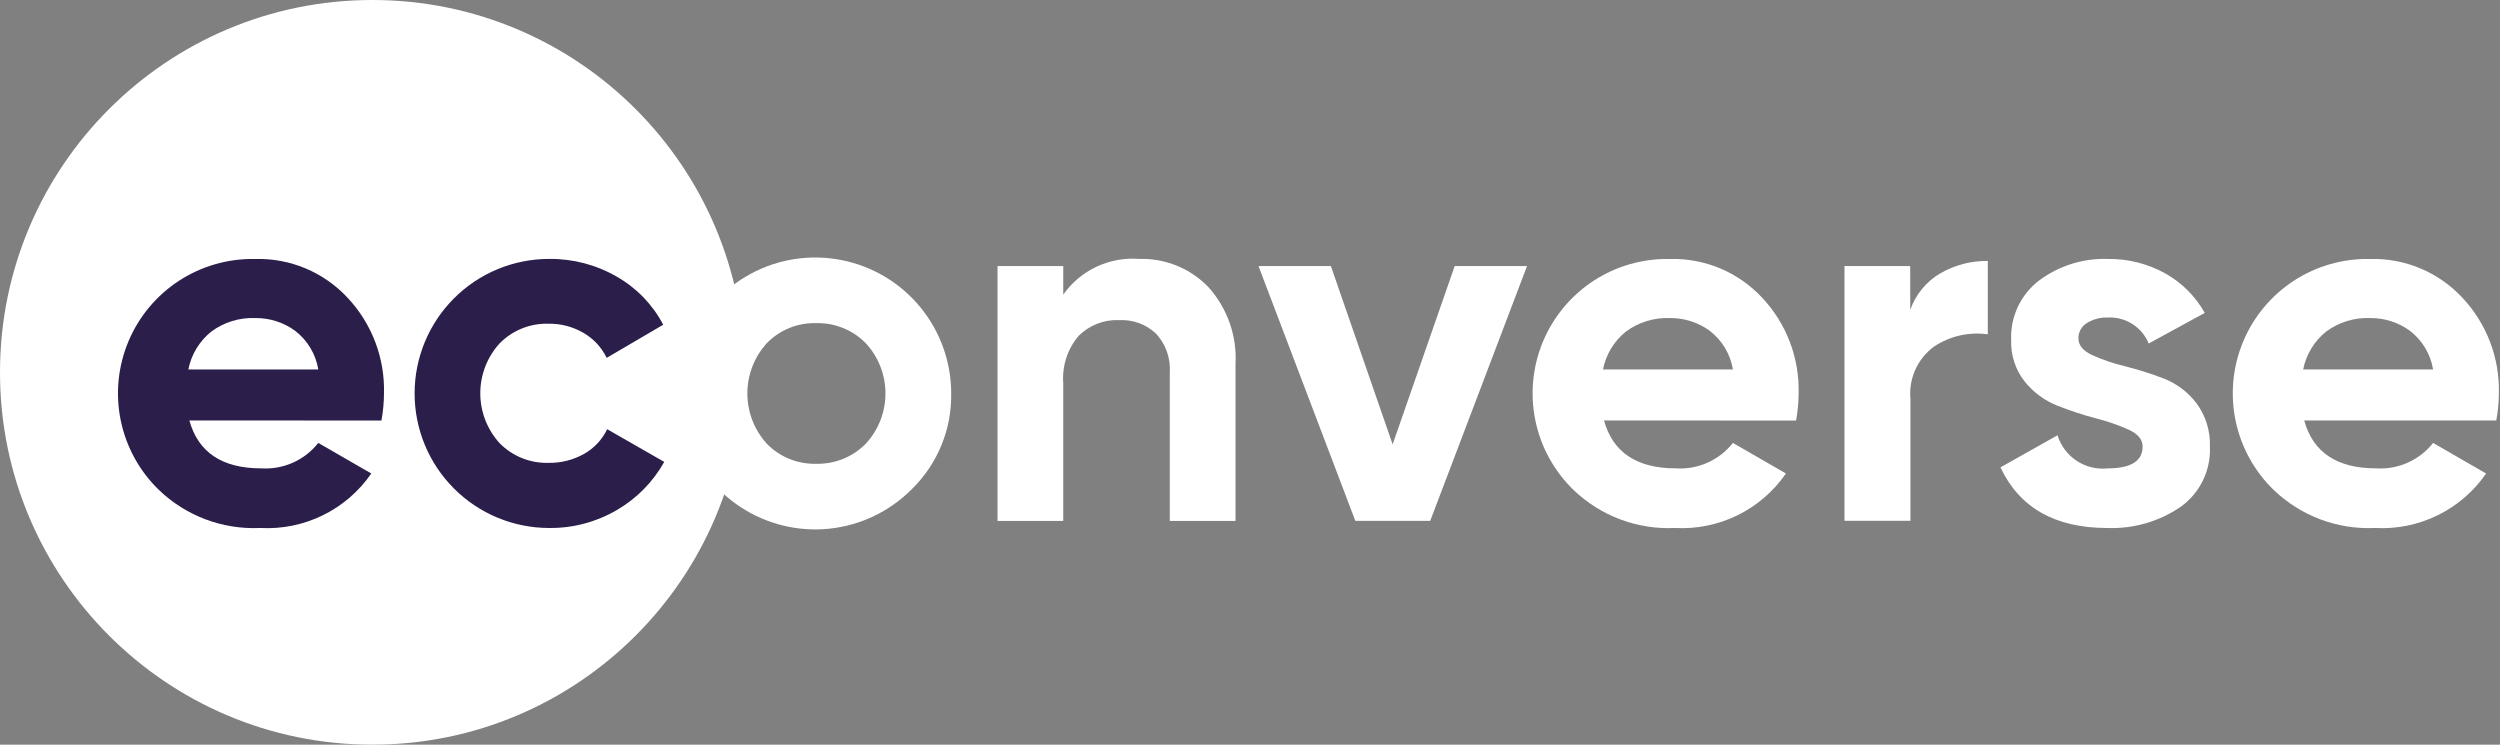 <svg width="188" height="56" viewBox="0 0 188 56" fill="none" xmlns="http://www.w3.org/2000/svg">
<rect x="0" y="0" width="188" height="56" fill="#808080" stroke="none"/>
<path d="M28 56C43.464 56 56 43.464 56 28C56 12.536 43.464 0 28 0C12.536 0 0 12.536 0 28C0 43.464 12.536 56 28 56Z" fill="white"/>
<path d="M14.241 31.618C14.904 34.02 16.706 35.22 19.644 35.22C20.461 35.273 21.278 35.126 22.025 34.793C22.773 34.46 23.428 33.95 23.935 33.308L27.921 35.607C26.997 36.949 25.743 38.03 24.28 38.748C22.817 39.465 21.194 39.795 19.567 39.704C18.168 39.769 16.77 39.549 15.459 39.056C14.148 38.562 12.951 37.807 11.942 36.836C10.485 35.423 9.488 33.604 9.079 31.617C8.67 29.629 8.87 27.564 9.651 25.691C10.432 23.818 11.758 22.224 13.458 21.115C15.158 20.007 17.152 19.436 19.181 19.476C20.481 19.439 21.773 19.679 22.973 20.181C24.172 20.683 25.25 21.436 26.136 22.388C27.964 24.334 28.949 26.924 28.876 29.593C28.872 30.274 28.808 30.954 28.684 31.624L14.241 31.618ZM14.164 27.786H23.937C23.745 26.63 23.121 25.589 22.193 24.874C21.32 24.239 20.266 23.904 19.188 23.918C18.006 23.871 16.843 24.229 15.892 24.933C14.996 25.649 14.384 26.66 14.163 27.786H14.164Z" fill="#2C1E4A"/>
<path d="M41.295 39.704C38.612 39.704 36.039 38.638 34.142 36.74C32.244 34.843 31.178 32.27 31.178 29.587C31.178 26.904 32.244 24.33 34.142 22.433C36.039 20.536 38.612 19.47 41.295 19.47C43.084 19.45 44.845 19.913 46.393 20.811C47.874 21.656 49.083 22.909 49.874 24.42L45.621 26.911C45.242 26.124 44.635 25.469 43.878 25.033C43.082 24.569 42.175 24.33 41.253 24.343C40.571 24.323 39.893 24.443 39.26 24.697C38.627 24.951 38.053 25.332 37.575 25.818C36.637 26.845 36.118 28.184 36.118 29.574C36.118 30.964 36.637 32.304 37.575 33.331C38.053 33.816 38.627 34.198 39.26 34.452C39.893 34.706 40.571 34.826 41.253 34.806C42.184 34.822 43.104 34.591 43.916 34.135C44.675 33.71 45.284 33.06 45.659 32.276L49.951 34.735C49.11 36.24 47.878 37.491 46.386 38.355C44.843 39.26 43.083 39.726 41.295 39.704Z" fill="#2C1E4A"/>
<path d="M68.58 36.773C66.915 38.457 64.718 39.512 62.363 39.757C60.008 40.002 57.641 39.421 55.666 38.115C53.691 36.808 52.231 34.857 51.535 32.594C50.839 30.33 50.95 27.896 51.849 25.705C52.748 23.515 54.38 21.704 56.466 20.583C58.551 19.462 60.962 19.1 63.285 19.558C65.608 20.016 67.7 21.267 69.204 23.096C70.707 24.925 71.53 27.219 71.53 29.587C71.552 30.922 71.302 32.248 70.794 33.484C70.287 34.719 69.534 35.838 68.58 36.773ZM57.677 33.381C58.157 33.872 58.734 34.258 59.37 34.515C60.006 34.772 60.689 34.895 61.375 34.876C62.063 34.893 62.749 34.77 63.388 34.513C64.027 34.256 64.608 33.871 65.093 33.381C66.053 32.352 66.587 30.996 66.587 29.588C66.587 28.18 66.053 26.824 65.093 25.794C64.608 25.305 64.027 24.92 63.388 24.663C62.749 24.406 62.063 24.282 61.375 24.3C60.689 24.281 60.006 24.404 59.37 24.661C58.734 24.918 58.157 25.304 57.677 25.794C56.728 26.83 56.202 28.183 56.202 29.588C56.202 30.992 56.728 32.346 57.677 33.381Z" fill="white"/>
<path d="M85.672 19.471C86.636 19.442 87.596 19.615 88.489 19.978C89.383 20.34 90.191 20.886 90.862 21.578C91.572 22.365 92.119 23.285 92.471 24.285C92.823 25.285 92.972 26.345 92.911 27.404V39.172H87.968V28.021C88.004 27.488 87.931 26.952 87.753 26.448C87.575 25.944 87.296 25.481 86.933 25.088C86.564 24.743 86.13 24.475 85.656 24.3C85.182 24.126 84.678 24.048 84.174 24.072C83.608 24.046 83.043 24.138 82.515 24.343C81.987 24.548 81.508 24.86 81.107 25.261C80.271 26.252 79.858 27.532 79.957 28.824V39.172H75.014V20.008H79.957V22.153C80.595 21.249 81.458 20.526 82.46 20.056C83.462 19.586 84.569 19.384 85.672 19.471Z" fill="white"/>
<path d="M109.393 20.007H114.833L107.553 39.167H101.92L94.639 20.007H100.082L104.726 33.417L109.393 20.007Z" fill="white"/>
<path d="M120.621 31.618C121.285 34.02 123.086 35.22 126.025 35.22C126.841 35.273 127.659 35.126 128.406 34.793C129.154 34.46 129.809 33.95 130.316 33.308L134.302 35.607C133.377 36.949 132.124 38.03 130.661 38.748C129.198 39.465 127.575 39.795 125.948 39.704C124.549 39.77 123.151 39.549 121.839 39.056C120.528 38.563 119.331 37.807 118.321 36.836C116.865 35.423 115.867 33.604 115.459 31.617C115.05 29.629 115.249 27.564 116.03 25.691C116.811 23.818 118.138 22.224 119.838 21.115C121.537 20.007 123.531 19.436 125.56 19.476C126.86 19.439 128.153 19.679 129.352 20.181C130.551 20.683 131.63 21.436 132.515 22.388C134.343 24.334 135.328 26.924 135.255 29.593C135.251 30.274 135.187 30.954 135.064 31.624L120.621 31.618ZM120.545 27.786H130.316C130.124 26.629 129.501 25.589 128.572 24.874C127.7 24.239 126.646 23.904 125.567 23.918C124.385 23.872 123.223 24.23 122.271 24.933C121.377 25.65 120.765 26.66 120.545 27.786Z" fill="white"/>
<path d="M143.651 23.302C144.058 22.139 144.867 21.161 145.932 20.542C147.012 19.924 148.238 19.606 149.483 19.623V25.141C148.068 24.942 146.63 25.269 145.44 26.061C144.829 26.509 144.344 27.108 144.033 27.8C143.721 28.492 143.595 29.253 143.665 30.008V39.166H138.704V20.007H143.647L143.651 23.302Z" fill="white"/>
<path d="M156.298 25.449C156.298 25.96 156.636 26.376 157.313 26.694C158.107 27.055 158.935 27.338 159.785 27.538C160.773 27.787 161.745 28.094 162.697 28.458C163.677 28.836 164.533 29.48 165.169 30.317C165.868 31.255 166.226 32.404 166.184 33.574C166.227 34.455 166.047 35.333 165.662 36.126C165.277 36.92 164.699 37.604 163.981 38.116C162.365 39.22 160.438 39.777 158.482 39.706C154.547 39.706 151.865 38.186 150.434 35.146L154.726 32.731C154.967 33.517 155.473 34.195 156.158 34.649C156.843 35.104 157.664 35.306 158.482 35.223C160.245 35.223 161.126 34.673 161.126 33.574C161.126 33.063 160.787 32.648 160.11 32.328C159.314 31.968 158.487 31.679 157.639 31.467C156.65 31.206 155.678 30.887 154.727 30.511C153.758 30.129 152.906 29.502 152.255 28.69C151.558 27.801 151.198 26.695 151.239 25.566C151.204 24.709 151.375 23.857 151.739 23.08C152.102 22.303 152.647 21.625 153.327 21.103C154.821 19.984 156.652 19.409 158.517 19.473C160.002 19.455 161.466 19.818 162.77 20.528C164.042 21.224 165.091 22.266 165.797 23.532L161.582 25.831C161.336 25.229 160.909 24.718 160.36 24.368C159.811 24.018 159.167 23.846 158.517 23.877C157.957 23.855 157.402 24.002 156.926 24.299C156.73 24.419 156.569 24.588 156.458 24.79C156.348 24.992 156.293 25.219 156.298 25.449Z" fill="white"/>
<path d="M173.275 31.618C173.939 34.02 175.74 35.22 178.678 35.22C179.495 35.273 180.312 35.126 181.06 34.793C181.807 34.46 182.463 33.95 182.97 33.308L186.956 35.607C186.031 36.949 184.777 38.031 183.314 38.748C181.851 39.466 180.228 39.795 178.601 39.704C177.201 39.769 175.803 39.549 174.492 39.056C173.181 38.562 171.984 37.807 170.975 36.836C169.518 35.423 168.521 33.604 168.112 31.617C167.704 29.629 167.903 27.564 168.684 25.691C169.465 23.818 170.792 22.224 172.491 21.115C174.191 20.007 176.185 19.436 178.214 19.476C179.514 19.439 180.807 19.679 182.007 20.181C183.206 20.683 184.285 21.436 185.17 22.388C186.999 24.332 187.985 26.92 187.914 29.587C187.91 30.269 187.846 30.948 187.723 31.618H173.275ZM173.197 27.786H182.97C182.778 26.63 182.155 25.589 181.227 24.874C180.355 24.239 179.301 23.904 178.222 23.918C177.041 23.872 175.879 24.23 174.928 24.933C174.032 25.649 173.419 26.66 173.197 27.786Z" fill="white"/>
</svg>
